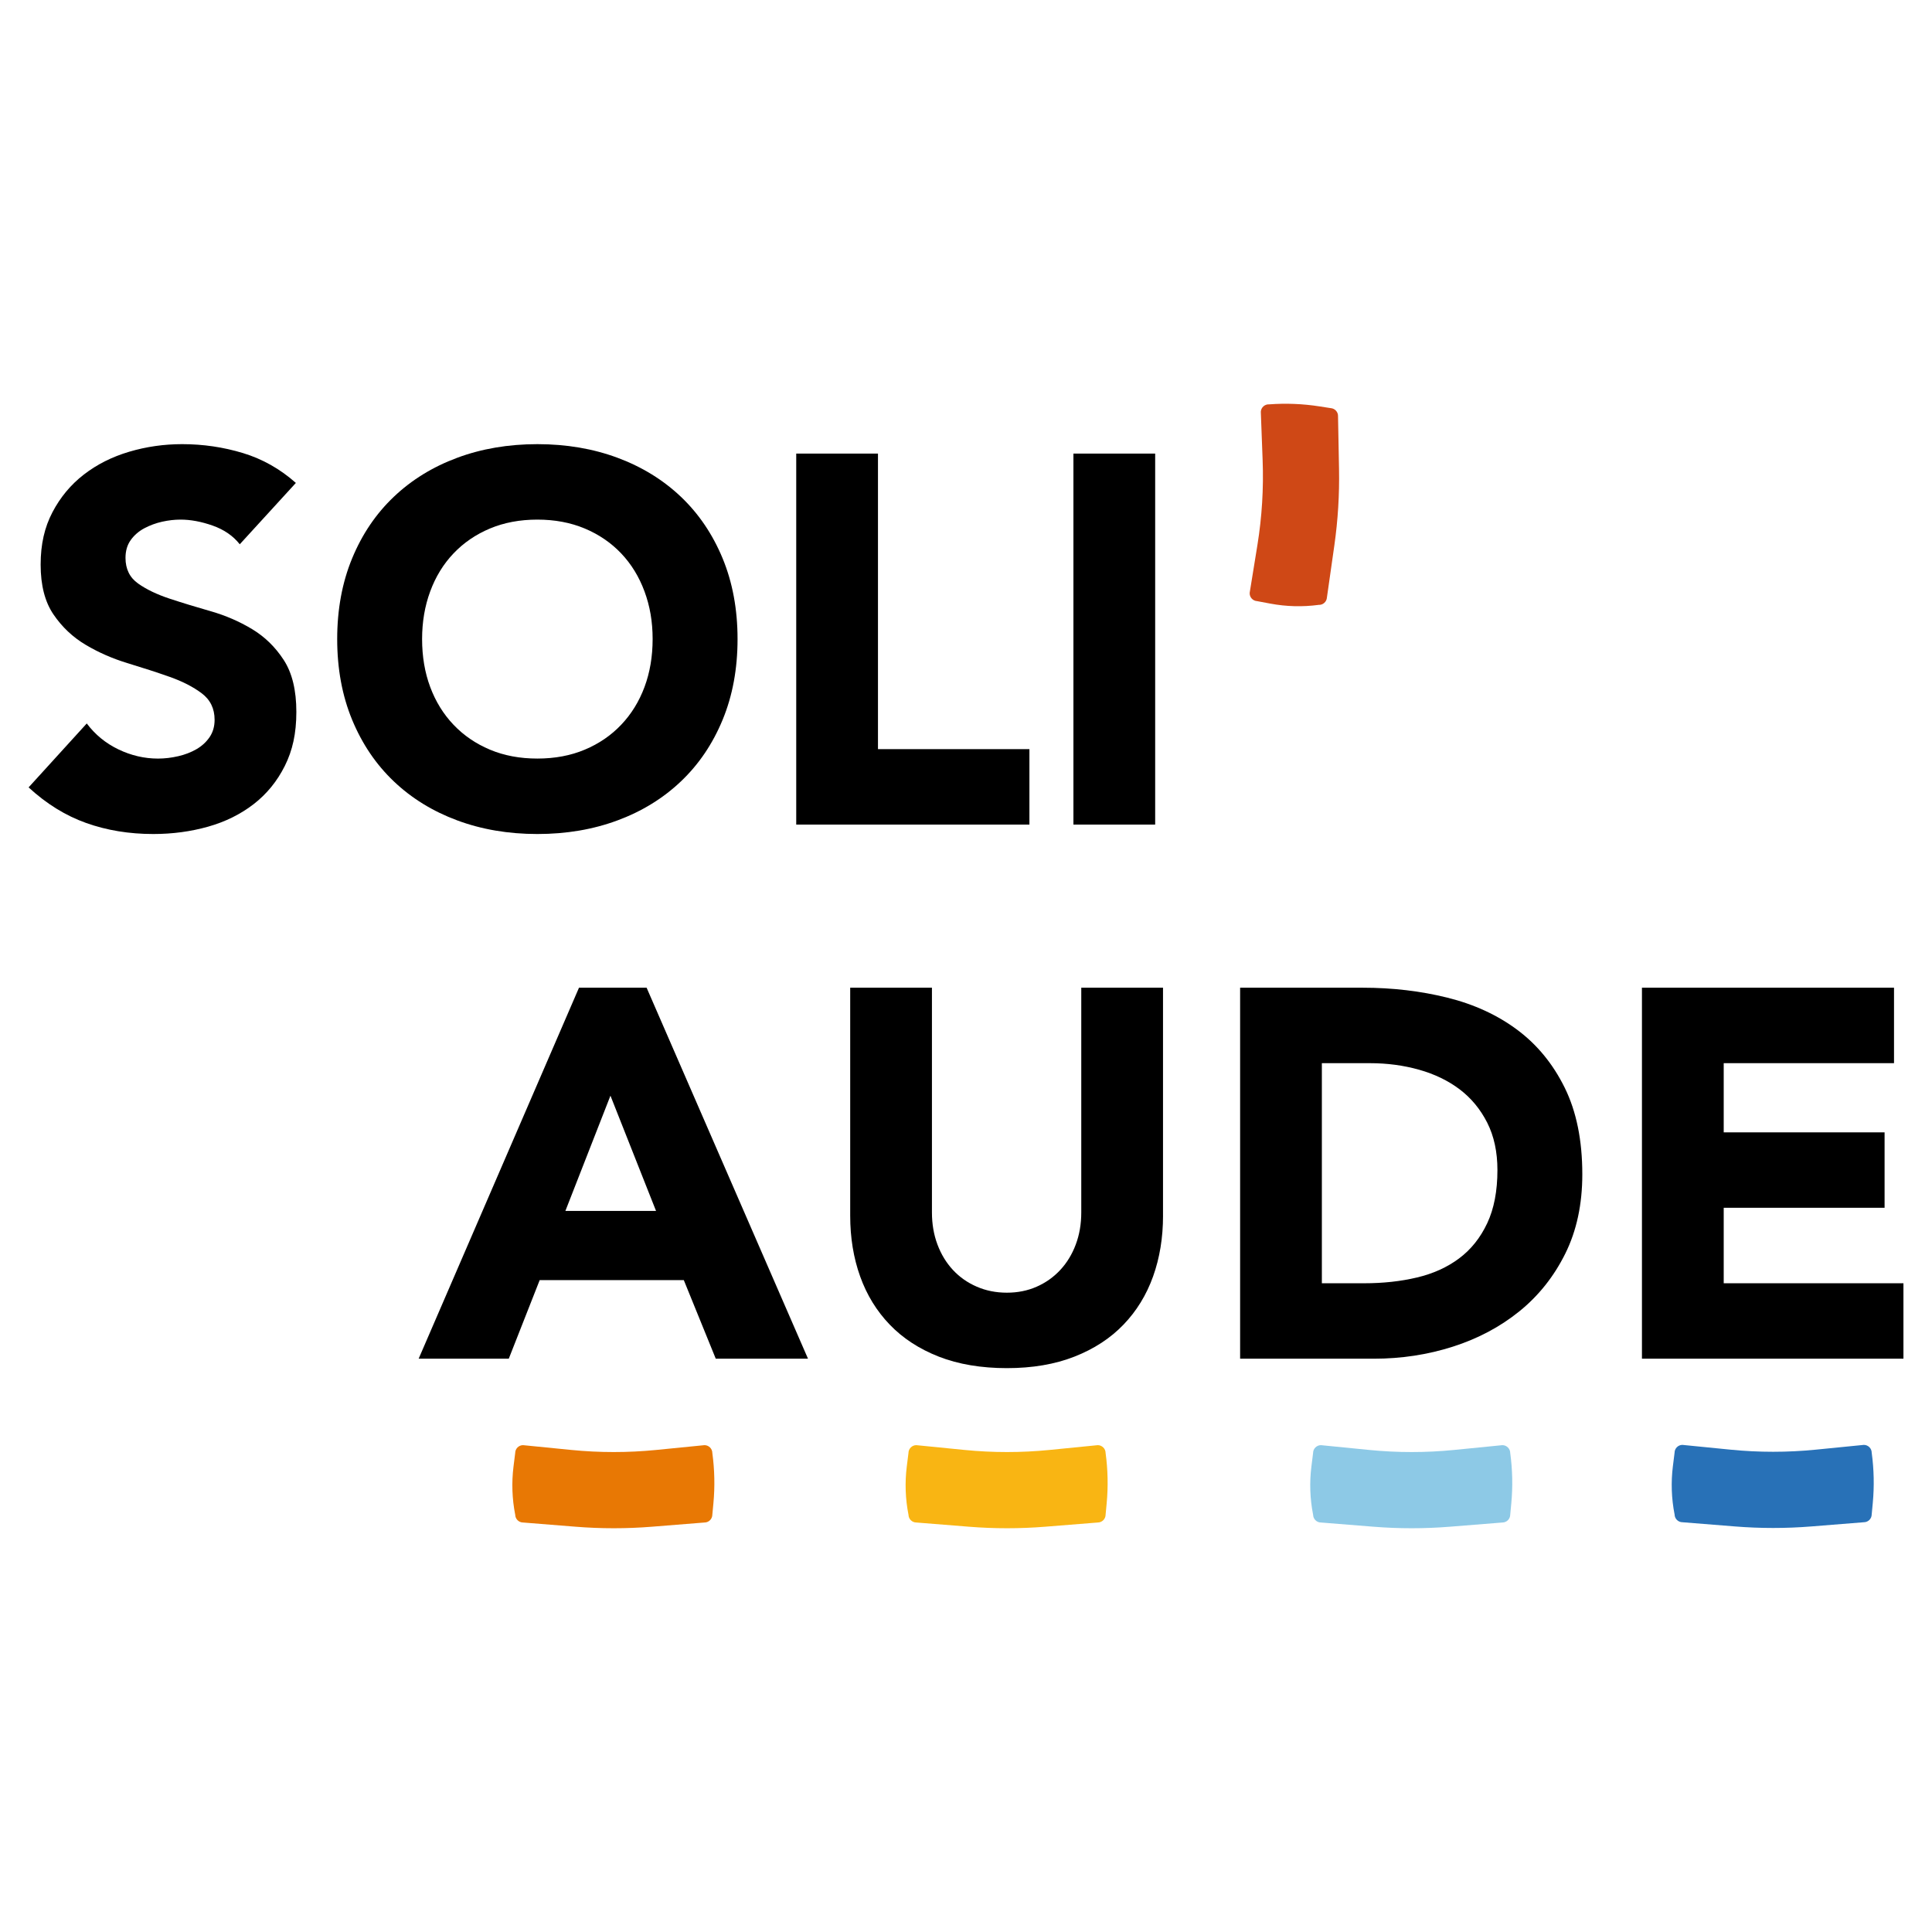 <?xml version="1.0" encoding="UTF-8"?>
<svg id="Calque_1" data-name="Calque 1" xmlns="http://www.w3.org/2000/svg" viewBox="0 0 850.39 850.39">
  <defs>
    <style>
      .cls-1 {
        fill: #2871b7;
      }

      .cls-1, .cls-2, .cls-3, .cls-4, .cls-5, .cls-6 {
        stroke-width: 0px;
      }

      .cls-2 {
        fill: #f9b513;
      }

      .cls-3 {
        fill: #e87804;
      }

      .cls-4 {
        fill: #000;
      }

      .cls-5 {
        fill: #8dc9e6;
      }

      .cls-6 {
        fill: #cf4816;
      }
    </style>
  </defs>
  <g>
    <g>
      <path class="cls-4" d="M105.52,239.55c-2.92-3.69-6.88-6.42-11.88-8.19-5-1.77-9.73-2.65-14.18-2.65-2.62,0-5.31.31-8.07.92-2.77.62-5.38,1.58-7.84,2.88-2.46,1.31-4.46,3.04-6,5.19-1.54,2.15-2.31,4.77-2.31,7.84,0,4.92,1.85,8.69,5.54,11.3,3.69,2.62,8.34,4.84,13.95,6.69,5.61,1.85,11.65,3.69,18.11,5.54,6.46,1.85,12.49,4.46,18.11,7.84,5.61,3.38,10.26,7.92,13.95,13.61,3.69,5.69,5.54,13.3,5.54,22.83s-1.69,16.99-5.07,23.76c-3.38,6.77-7.96,12.38-13.72,16.84-5.77,4.46-12.46,7.77-20.07,9.92-7.61,2.15-15.65,3.23-24.1,3.23-10.61,0-20.45-1.61-29.52-4.84-9.07-3.23-17.53-8.45-25.37-15.68l25.6-28.14c3.69,4.92,8.34,8.73,13.95,11.42,5.61,2.69,11.42,4.04,17.41,4.04,2.92,0,5.88-.35,8.88-1.04,3-.69,5.69-1.73,8.07-3.11,2.38-1.38,4.3-3.15,5.77-5.31,1.46-2.15,2.19-4.69,2.19-7.61,0-4.92-1.88-8.8-5.65-11.65-3.77-2.84-8.5-5.27-14.18-7.27-5.69-2-11.84-4-18.45-6-6.61-2-12.76-4.69-18.45-8.07-5.69-3.38-10.42-7.84-14.19-13.38-3.77-5.54-5.65-12.84-5.65-21.91s1.73-16.45,5.19-23.07c3.46-6.61,8.07-12.15,13.84-16.61,5.77-4.46,12.42-7.8,19.95-10.03,7.53-2.23,15.3-3.34,23.3-3.34,9.23,0,18.14,1.31,26.76,3.92,8.61,2.62,16.38,7,23.3,13.15l-24.68,26.99Z"/>
      <path class="cls-4" d="M148.42,281.3c0-13.07,2.19-24.91,6.57-35.52,4.38-10.61,10.49-19.64,18.34-27.1,7.84-7.46,17.14-13.18,27.91-17.18,10.76-4,22.52-6,35.29-6s24.53,2,35.29,6c10.76,4,20.07,9.73,27.91,17.18,7.84,7.46,13.95,16.49,18.34,27.1,4.38,10.61,6.57,22.45,6.57,35.52s-2.19,24.91-6.57,35.52c-4.38,10.61-10.5,19.65-18.34,27.1-7.84,7.46-17.15,13.19-27.91,17.18-10.76,4-22.53,6-35.29,6s-24.53-2-35.29-6c-10.76-4-20.07-9.72-27.91-17.18-7.84-7.46-13.95-16.49-18.34-27.1-4.38-10.61-6.57-22.45-6.57-35.52ZM185.79,281.3c0,7.69,1.19,14.73,3.57,21.1,2.38,6.38,5.8,11.92,10.26,16.61,4.46,4.69,9.8,8.34,16.03,10.96,6.23,2.62,13.18,3.92,20.87,3.92s14.65-1.3,20.87-3.92c6.23-2.61,11.57-6.26,16.03-10.96,4.46-4.69,7.88-10.22,10.26-16.61,2.38-6.38,3.58-13.41,3.58-21.1s-1.19-14.53-3.58-20.99c-2.39-6.46-5.81-12.03-10.26-16.72-4.46-4.69-9.8-8.34-16.03-10.96-6.23-2.61-13.19-3.92-20.87-3.92s-14.65,1.31-20.87,3.92c-6.23,2.62-11.57,6.27-16.03,10.96-4.46,4.69-7.88,10.26-10.26,16.72-2.39,6.46-3.57,13.46-3.57,20.99Z"/>
      <path class="cls-4" d="M350.47,199.65h35.98v130.09h66.66v33.21h-102.64v-163.3Z"/>
      <path class="cls-4" d="M472.48,199.65h35.98v163.3h-35.98v-163.3Z"/>
    </g>
    <path class="cls-6" d="M580.38,266.25h0c-7.05.94-14.21.75-21.21-.56l-5.87-1.1c-1.9-.12-3.36-1.77-3.24-3.67h0s3.41-21.06,3.41-21.06c1.99-12.33,2.76-24.83,2.29-37.32l-.8-21.32h0c.12-1.9,1.77-3.36,3.67-3.24h0c7.39-.55,14.81-.25,22.13.89l4.95.77c1.9.12,3.36,1.77,3.24,3.67l.44,23.16c.21,11.24-.48,22.47-2.06,33.6l-3.27,22.93c-.12,1.9-1.77,3.36-3.67,3.24Z"/>
  </g>
  <g>
    <g>
      <path class="cls-4" d="M545.86,434.75h53.97c13.07,0,25.49,1.46,37.25,4.38,11.76,2.92,22.03,7.65,30.79,14.18,8.76,6.54,15.72,15.03,20.87,25.49,5.15,10.46,7.73,23.15,7.73,38.06,0,13.23-2.5,24.87-7.5,34.94-5,10.07-11.73,18.53-20.18,25.37-8.46,6.84-18.22,12.03-29.29,15.57-11.07,3.54-22.68,5.31-34.83,5.31h-58.82v-163.3ZM581.84,564.84h18.68c8.3,0,16.03-.84,23.18-2.54,7.15-1.69,13.34-4.5,18.57-8.42,5.23-3.92,9.34-9.07,12.34-15.45,3-6.38,4.5-14.18,4.5-23.41,0-7.99-1.5-14.95-4.5-20.87-3-5.92-7.04-10.8-12.11-14.65-5.07-3.84-11.04-6.72-17.88-8.65-6.84-1.92-14.03-2.88-21.57-2.88h-21.22v96.87Z"/>
      <path class="cls-5" d="M577.97,666.69h0c-1.37-6.98-1.62-14.14-.74-21.2l.74-5.93c0-1.9,1.56-3.46,3.46-3.46h0s21.23,2.11,21.23,2.11c12.43,1.23,24.96,1.23,37.39,0l21.23-2.11h0c1.9,0,3.46,1.56,3.46,3.46h0c1,7.34,1.16,14.77.47,22.14l-.47,4.99c0,1.9-1.56,3.46-3.46,3.46l-23.09,1.85c-11.2.9-22.46.9-33.66,0l-23.09-1.85c-1.9,0-3.46-1.56-3.46-3.46Z"/>
    </g>
    <g>
      <path class="cls-4" d="M511.92,535.08c0,9.69-1.46,18.61-4.38,26.76-2.92,8.15-7.26,15.22-13.03,21.22-5.77,6-12.96,10.69-21.57,14.07-8.61,3.38-18.53,5.07-29.75,5.07s-21.38-1.69-29.99-5.07c-8.61-3.38-15.8-8.07-21.57-14.07-5.77-6-10.11-13.07-13.03-21.22-2.92-8.15-4.38-17.07-4.38-26.76v-100.33h35.98v98.95c0,5.07.81,9.77,2.42,14.07,1.61,4.31,3.88,8.04,6.8,11.19,2.92,3.15,6.42,5.62,10.5,7.38,4.07,1.77,8.49,2.65,13.26,2.65s9.15-.88,13.15-2.65c4-1.77,7.46-4.23,10.38-7.38,2.92-3.15,5.19-6.88,6.8-11.19,1.61-4.3,2.42-9,2.42-14.07v-98.95h35.98v100.33Z"/>
      <path class="cls-2" d="M399.87,666.69h0c-1.37-6.98-1.62-14.14-.74-21.2l.74-5.93c0-1.9,1.56-3.46,3.46-3.46h0s21.23,2.11,21.23,2.11c12.43,1.23,24.96,1.23,37.39,0l21.23-2.11h0c1.9,0,3.46,1.56,3.46,3.46h0c1,7.34,1.16,14.77.47,22.14l-.47,4.99c0,1.9-1.56,3.46-3.46,3.46l-23.09,1.85c-11.2.9-22.46.9-33.66,0l-23.09-1.85c-1.9,0-3.46-1.56-3.46-3.46Z"/>
    </g>
    <g>
      <path class="cls-4" d="M254.86,434.75h29.75l71.04,163.3h-40.6l-14.07-34.6h-63.43l-13.61,34.6h-39.67l70.58-163.3ZM268.7,482.26l-19.84,50.74h39.9l-20.07-50.74Z"/>
      <path class="cls-3" d="M226.77,666.69h0c-1.37-6.98-1.62-14.14-.74-21.2l.74-5.93c0-1.9,1.56-3.46,3.46-3.46h0s21.23,2.11,21.23,2.11c12.43,1.23,24.96,1.23,37.39,0l21.23-2.11h0c1.9,0,3.46,1.56,3.46,3.46h0c1,7.34,1.16,14.77.47,22.14l-.47,4.99c0,1.9-1.56,3.46-3.46,3.46l-23.09,1.85c-11.2.9-22.46.9-33.66,0l-23.09-1.85c-1.9,0-3.46-1.56-3.46-3.46Z"/>
    </g>
    <g>
      <path class="cls-4" d="M722.73,434.75h110.94v33.21h-74.96v30.45h70.81v33.21h-70.81v33.21h79.11v33.21h-115.1v-163.3Z"/>
      <path class="cls-1" d="M737.08,666.57h0c-1.37-6.98-1.62-14.14-.74-21.2l.74-5.93c0-1.9,1.56-3.46,3.46-3.46h0s21.23,2.11,21.23,2.11c12.43,1.23,24.96,1.23,37.39,0l21.23-2.11h0c1.9,0,3.46,1.56,3.46,3.46h0c1,7.34,1.16,14.77.47,22.14l-.47,4.99c0,1.9-1.56,3.46-3.46,3.46l-23.09,1.85c-11.2.9-22.46.9-33.66,0l-23.09-1.85c-1.9,0-3.46-1.56-3.46-3.46Z"/>
    </g>
  </g>
</svg>
